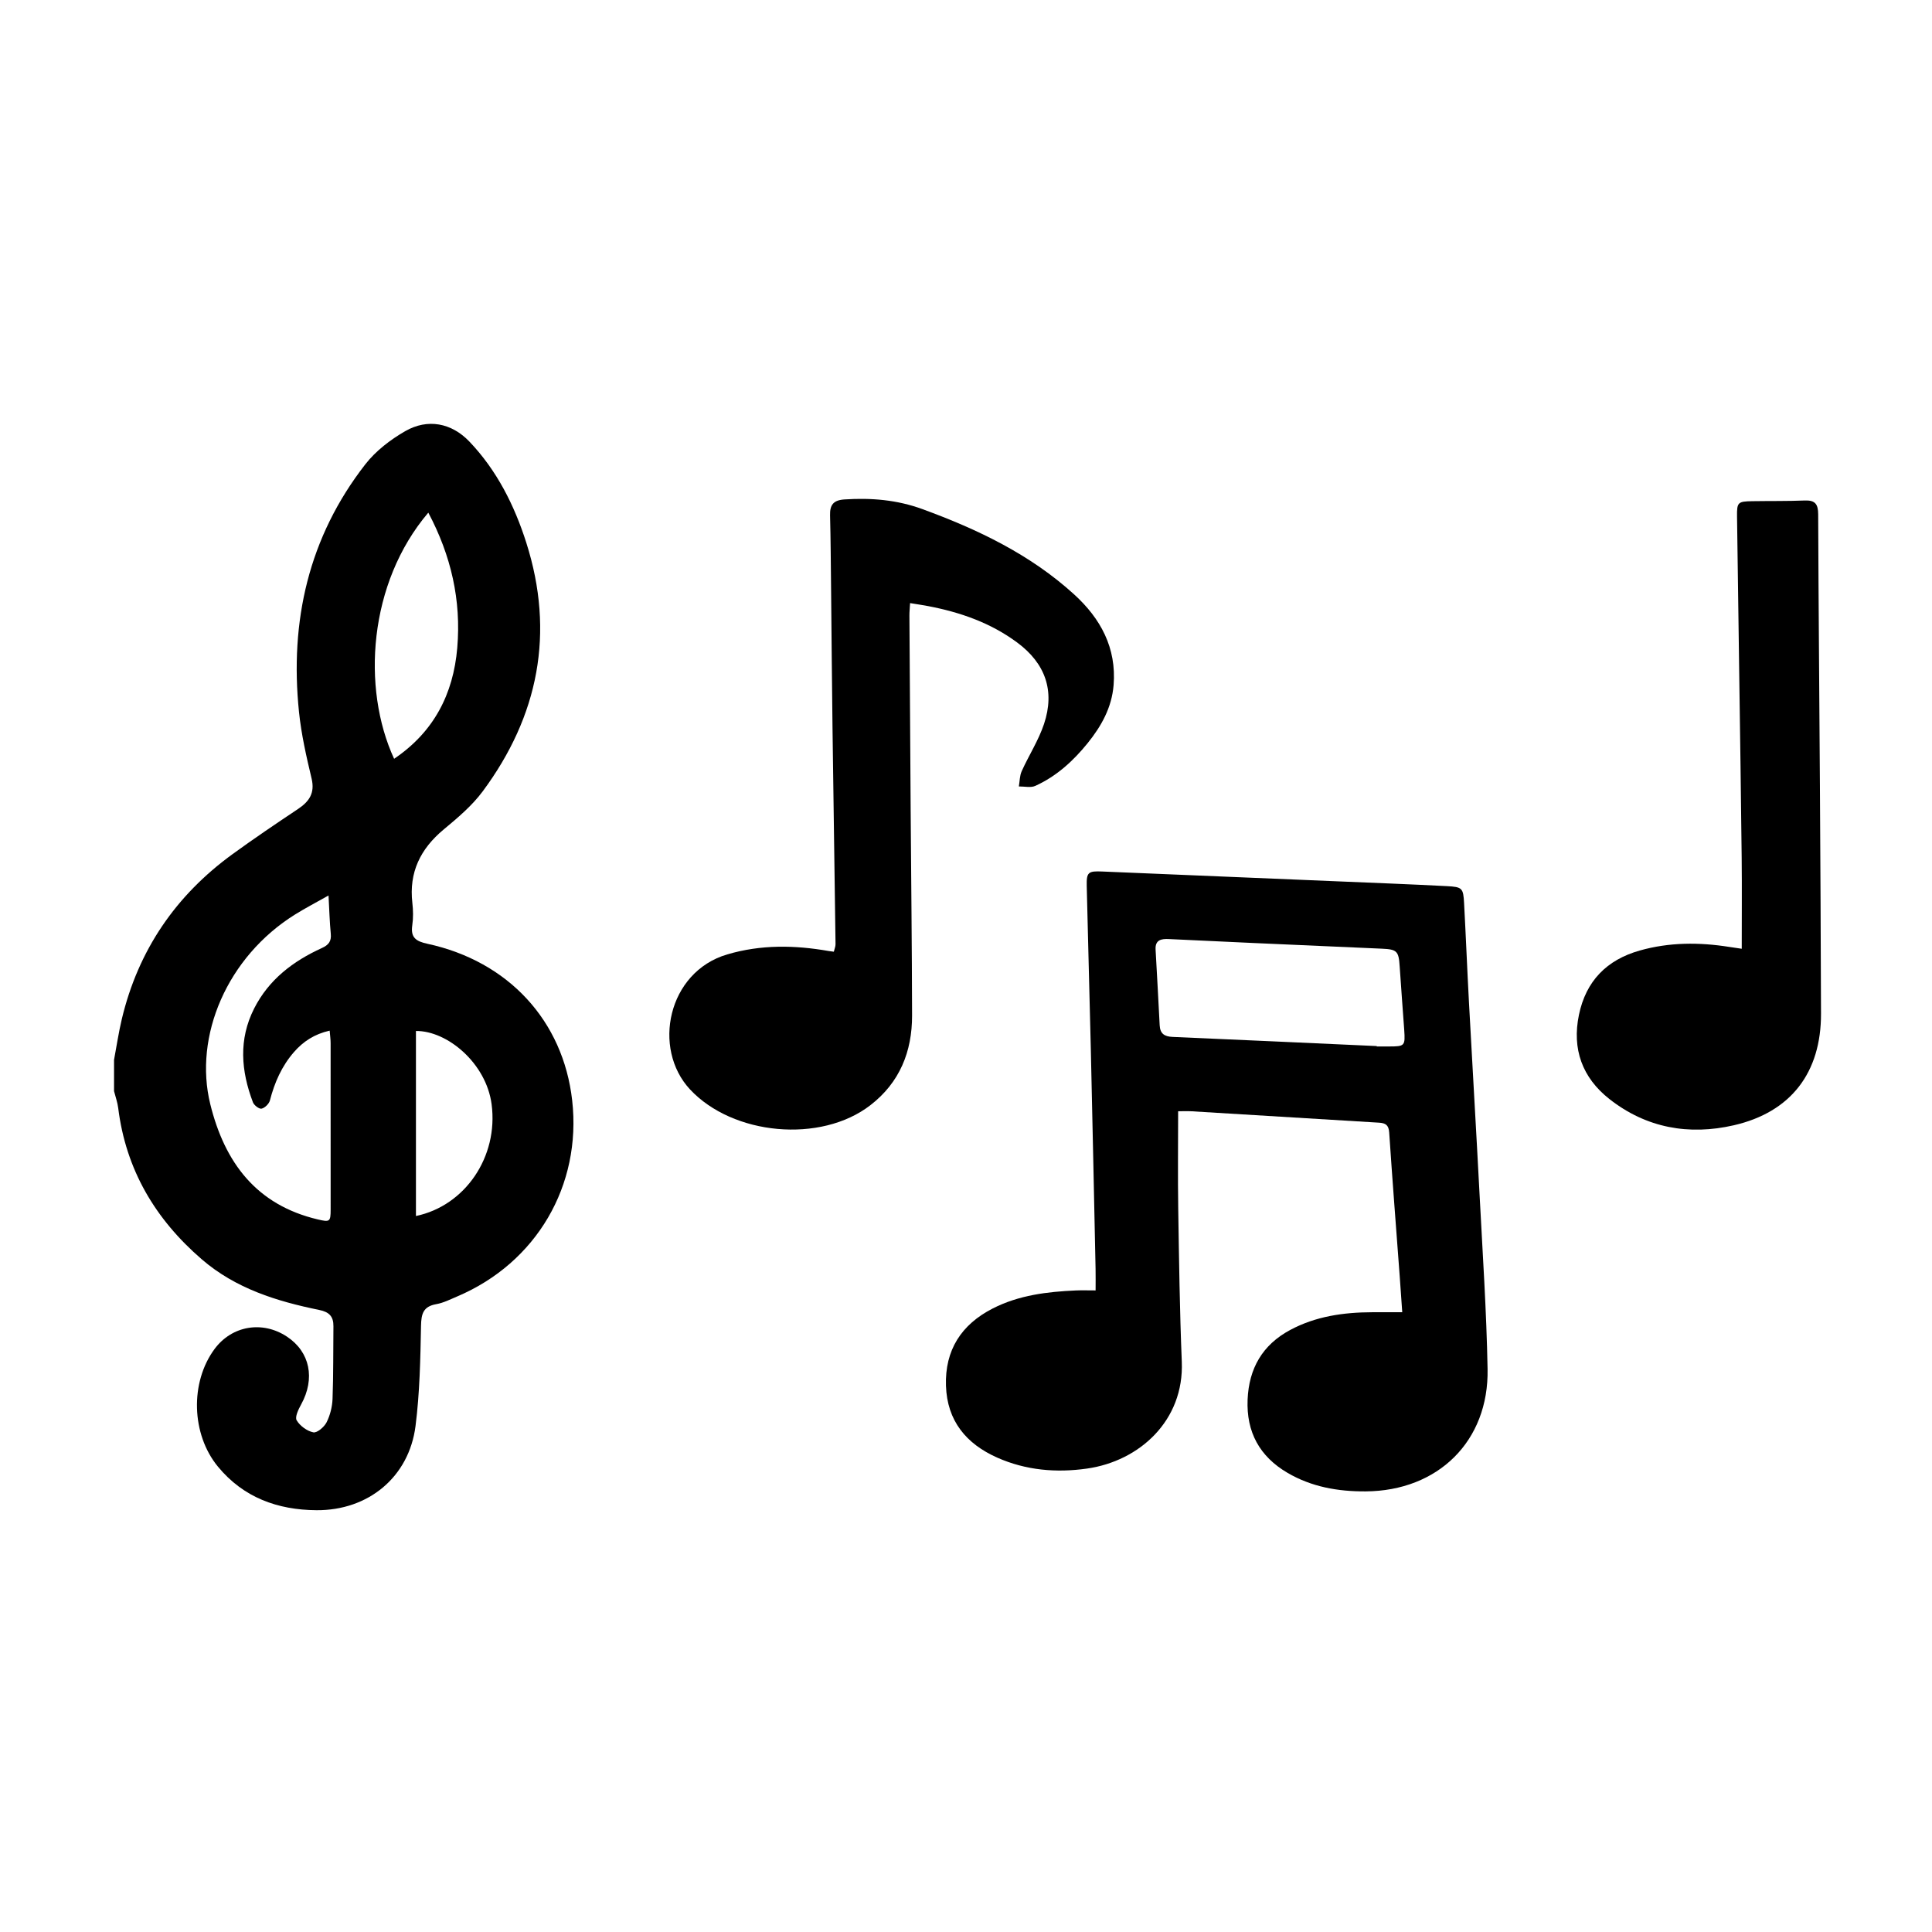 <?xml version="1.0" encoding="utf-8"?>
<!-- Generator: Adobe Illustrator 16.0.0, SVG Export Plug-In . SVG Version: 6.00 Build 0)  -->
<!DOCTYPE svg PUBLIC "-//W3C//DTD SVG 1.1//EN" "http://www.w3.org/Graphics/SVG/1.1/DTD/svg11.dtd">
<svg version="1.1" id="Layer_1" xmlns:x="http://ns.adobe.com/Extensibility/1.0/" xmlns:i="http://ns.adobe.com/AdobeIllustrator/10.0/" xmlns:graph="http://ns.adobe.com/Graphs/1.0/"
	 xmlns="http://www.w3.org/2000/svg" xmlns:xlink="http://www.w3.org/1999/xlink" xmlns:a="http://ns.adobe.com/AdobeSVGViewerExtensions/3.0/"
	 x="0px" y="0px" width="864px" height="864px" viewBox="0 0 864 864" enable-background="new 0 0 864 864" xml:space="preserve">
<path fill-rule="evenodd" clip-rule="evenodd" d="M51,473.964c1.152-6.117,2.053-12.295,3.5-18.341
	c7.348-30.692,24.068-55.182,49.534-73.677c9.551-6.935,19.334-13.558,29.158-20.104c5.058-3.371,7.718-7.118,6.15-13.688
	c-2.346-9.83-4.604-19.779-5.636-29.807c-4.177-40.594,4.277-78.098,29.667-110.708c4.662-5.987,11.218-11.017,17.854-14.831
	c10.003-5.749,20.696-3.697,28.682,4.666c12.289,12.868,20.143,28.543,25.46,45.254c12.825,40.302,5.47,77.479-19.499,111.169
	c-4.789,6.461-11.217,11.857-17.462,17.055c-10.405,8.662-15.569,19.169-14.004,32.824c0.376,3.289,0.447,6.715-0.031,9.977
	c-0.813,5.528,1.607,7.196,6.757,8.309c36.272,7.836,60.72,34.477,64.745,70.008c4.31,38.046-15.991,72.69-51.444,87.726
	c-3.052,1.295-6.111,2.861-9.322,3.43c-5.834,1.035-6.727,4.283-6.83,9.719c-0.285,14.945-0.57,29.984-2.455,44.782
	c-2.906,22.819-21.099,37.807-44.285,37.646c-17.419-0.121-32.683-5.669-44.068-19.471c-11.961-14.502-12.521-37.751-1.527-52.61
	c7.745-10.468,21.427-12.802,32.402-5.527c10.303,6.829,12.699,18.746,6.321,30.317c-1.202,2.181-2.871,5.62-1.995,7.095
	c1.48,2.49,4.633,4.806,7.451,5.376c1.674,0.338,4.872-2.391,5.924-4.476c1.596-3.163,2.536-6.944,2.67-10.504
	c0.407-10.808,0.267-21.635,0.394-32.454c0.051-4.365-1.865-6.384-6.318-7.293c-19.035-3.885-37.382-9.568-52.508-22.606
	c-20.834-17.956-34.007-40.136-37.425-67.734c-0.315-2.546-1.226-5.018-1.86-7.522C51,483.297,51,478.63,51,473.964z
	 M146.919,400.464c-5.415,3.062-10.256,5.575-14.875,8.446c-30.466,18.942-45.521,54.438-38.002,84.898
	c6.433,26.066,20.596,45.062,48.109,51.532c5.335,1.255,5.712,1.032,5.715-4.42c0.015-24.808,0.015-49.616-0.011-74.425
	c-0.002-1.745-0.258-3.49-0.424-5.588c-6.813,1.539-11.825,4.84-15.945,9.562c-5.467,6.267-8.706,13.623-10.775,21.636
	c-0.395,1.527-2.249,3.348-3.74,3.693c-1.049,0.244-3.35-1.505-3.854-2.834c-5.325-14.021-6.495-28.101,0.543-41.976
	c6.558-12.93,17.423-21.167,30.277-27.02c3.028-1.378,4.316-3.015,3.991-6.376C147.415,412.313,147.281,406.996,146.919,400.464z
	 M176.248,339.333c17.724-11.968,26.478-28.88,28.24-49.611c1.806-21.244-2.715-41.176-12.947-60.461
	C164.733,260.77,161.678,307.755,176.248,339.333z M186.012,543.806c21.943-4.571,36.946-26.455,33.837-49.987
	c-2.423-18.346-19.795-32.895-33.837-32.76C186.012,488.509,186.012,515.961,186.012,543.806z"/>
<path fill-rule="evenodd" clip-rule="evenodd" d="M526.868,496.963c0,15.033-0.184,29.325,0.042,43.611
	c0.359,22.801,0.664,45.611,1.593,68.394c1.075,26.345-18.942,44.452-42.409,47.789c-13.662,1.941-27.265,0.814-40.111-4.892
	c-13.923-6.185-22.422-16.457-22.941-32.143c-0.527-15.955,6.884-27.4,20.923-34.568c11.659-5.954,24.357-7.497,37.222-8.058
	c2.645-0.114,5.299-0.017,8.768-0.017c0-3.413,0.057-6.504-0.009-9.591c-0.694-32.787-1.372-65.575-2.128-98.362
	c-0.561-24.292-1.268-48.581-1.827-72.873c-0.144-6.228,0.691-6.773,6.886-6.509c34.751,1.482,69.504,2.899,104.256,4.353
	c16.626,0.696,33.255,1.33,49.873,2.186c6.929,0.357,7.37,0.89,7.734,7.58c0.803,14.79,1.386,29.592,2.184,44.382
	c1.549,28.743,3.264,57.478,4.758,86.225c1.346,25.923,3.091,51.845,3.568,77.788c0.594,32.279-22.169,54.496-54.522,54.698
	c-12.372,0.077-24.196-1.996-34.957-8.299c-12.441-7.287-18.44-18.204-17.839-32.746c0.578-13.975,6.672-24.515,19.051-31.147
	c11.433-6.124,23.874-7.881,36.653-7.926c4.285-0.016,8.57-0.003,13.453-0.003c-0.397-5.658-0.75-10.914-1.14-16.167
	c-1.589-21.405-3.269-42.803-4.697-64.218c-0.224-3.346-1.652-4.209-4.567-4.383c-27.904-1.667-55.804-3.403-83.708-5.088
	C530.856,496.852,528.724,496.963,526.868,496.963z M615.692,467.806c-0.001,0.06-0.003,0.118-0.004,0.178
	c1.831,0,3.663,0.001,5.495,0c7.032-0.004,7.28-0.231,6.79-7.423c-0.646-9.464-1.431-18.918-2.032-28.384
	c-0.434-6.82-1.191-7.628-7.972-7.921c-19.286-0.832-38.571-1.689-57.855-2.558c-12.47-0.562-24.938-1.155-37.405-1.745
	c-3.338-0.158-6.159,0.332-5.927,4.659c0.607,11.3,1.287,22.596,1.831,33.899c0.187,3.854,2.234,5.05,5.807,5.203
	C554.846,465.023,585.268,466.429,615.692,467.806z"/>
<path fill-rule="evenodd" clip-rule="evenodd" d="M406.993,269.708c-0.129,2.315-0.307,3.947-0.297,5.578
	c0.169,28.977,0.35,57.954,0.553,86.931c0.215,30.637,0.583,61.274,0.636,91.912c0.027,16.148-5.526,29.975-18.633,40.11
	c-22.227,17.189-61.538,13.499-80.692-7.067c-16.954-18.204-10.061-52.48,16.67-60.357c15.096-4.449,30.181-4.184,45.429-1.503
	c0.619,0.109,1.247,0.167,2.23,0.297c0.295-1.246,0.78-2.314,0.766-3.376c-0.425-32.293-0.932-64.584-1.354-96.877
	c-0.271-20.813-0.418-41.626-0.64-62.44c-0.115-10.818-0.177-21.639-0.452-32.453c-0.119-4.674,1.46-6.791,6.492-7.116
	c11.935-0.771,23.42,0.168,34.821,4.338c24.724,9.044,48.182,20.24,67.831,38.129c11.844,10.784,18.998,23.904,17.657,40.565
	c-0.809,10.032-5.464,18.359-11.634,25.993c-6.458,7.991-13.956,14.805-23.372,19.076c-2.068,0.938-4.89,0.218-7.364,0.261
	c0.398-2.289,0.351-4.779,1.275-6.831c3.199-7.098,7.535-13.777,9.979-21.103c4.952-14.849,0.602-27.102-12.009-36.445
	c-11.87-8.796-25.456-13.541-39.828-16.279C412.626,270.586,410.173,270.233,406.993,269.708z"/>
<path fill-rule="evenodd" clip-rule="evenodd" d="M778.913,424.29c0-13.935,0.117-27.231-0.024-40.523
	c-0.292-27.464-0.716-54.927-1.097-82.39c-0.324-23.468-0.689-46.936-0.981-70.404c-0.079-6.345,0.361-6.74,6.828-6.842
	c7.825-0.123,15.659,0.008,23.477-0.307c4.65-0.187,5.968,1.677,5.984,6.174c0.15,40.458,0.526,80.914,0.777,121.372
	c0.21,33.966,0.389,67.931,0.489,101.897c0.078,26.36-13.393,44.082-38.995,49.961c-20.101,4.616-39.125,1.234-55.614-11.715
	c-12.173-9.562-16.817-22.368-13.644-37.674c3.138-15.128,12.428-24.588,27.197-28.761c13.21-3.732,26.586-3.739,40.041-1.611
	C774.983,423.726,776.621,423.952,778.913,424.29z"/>
</svg>
